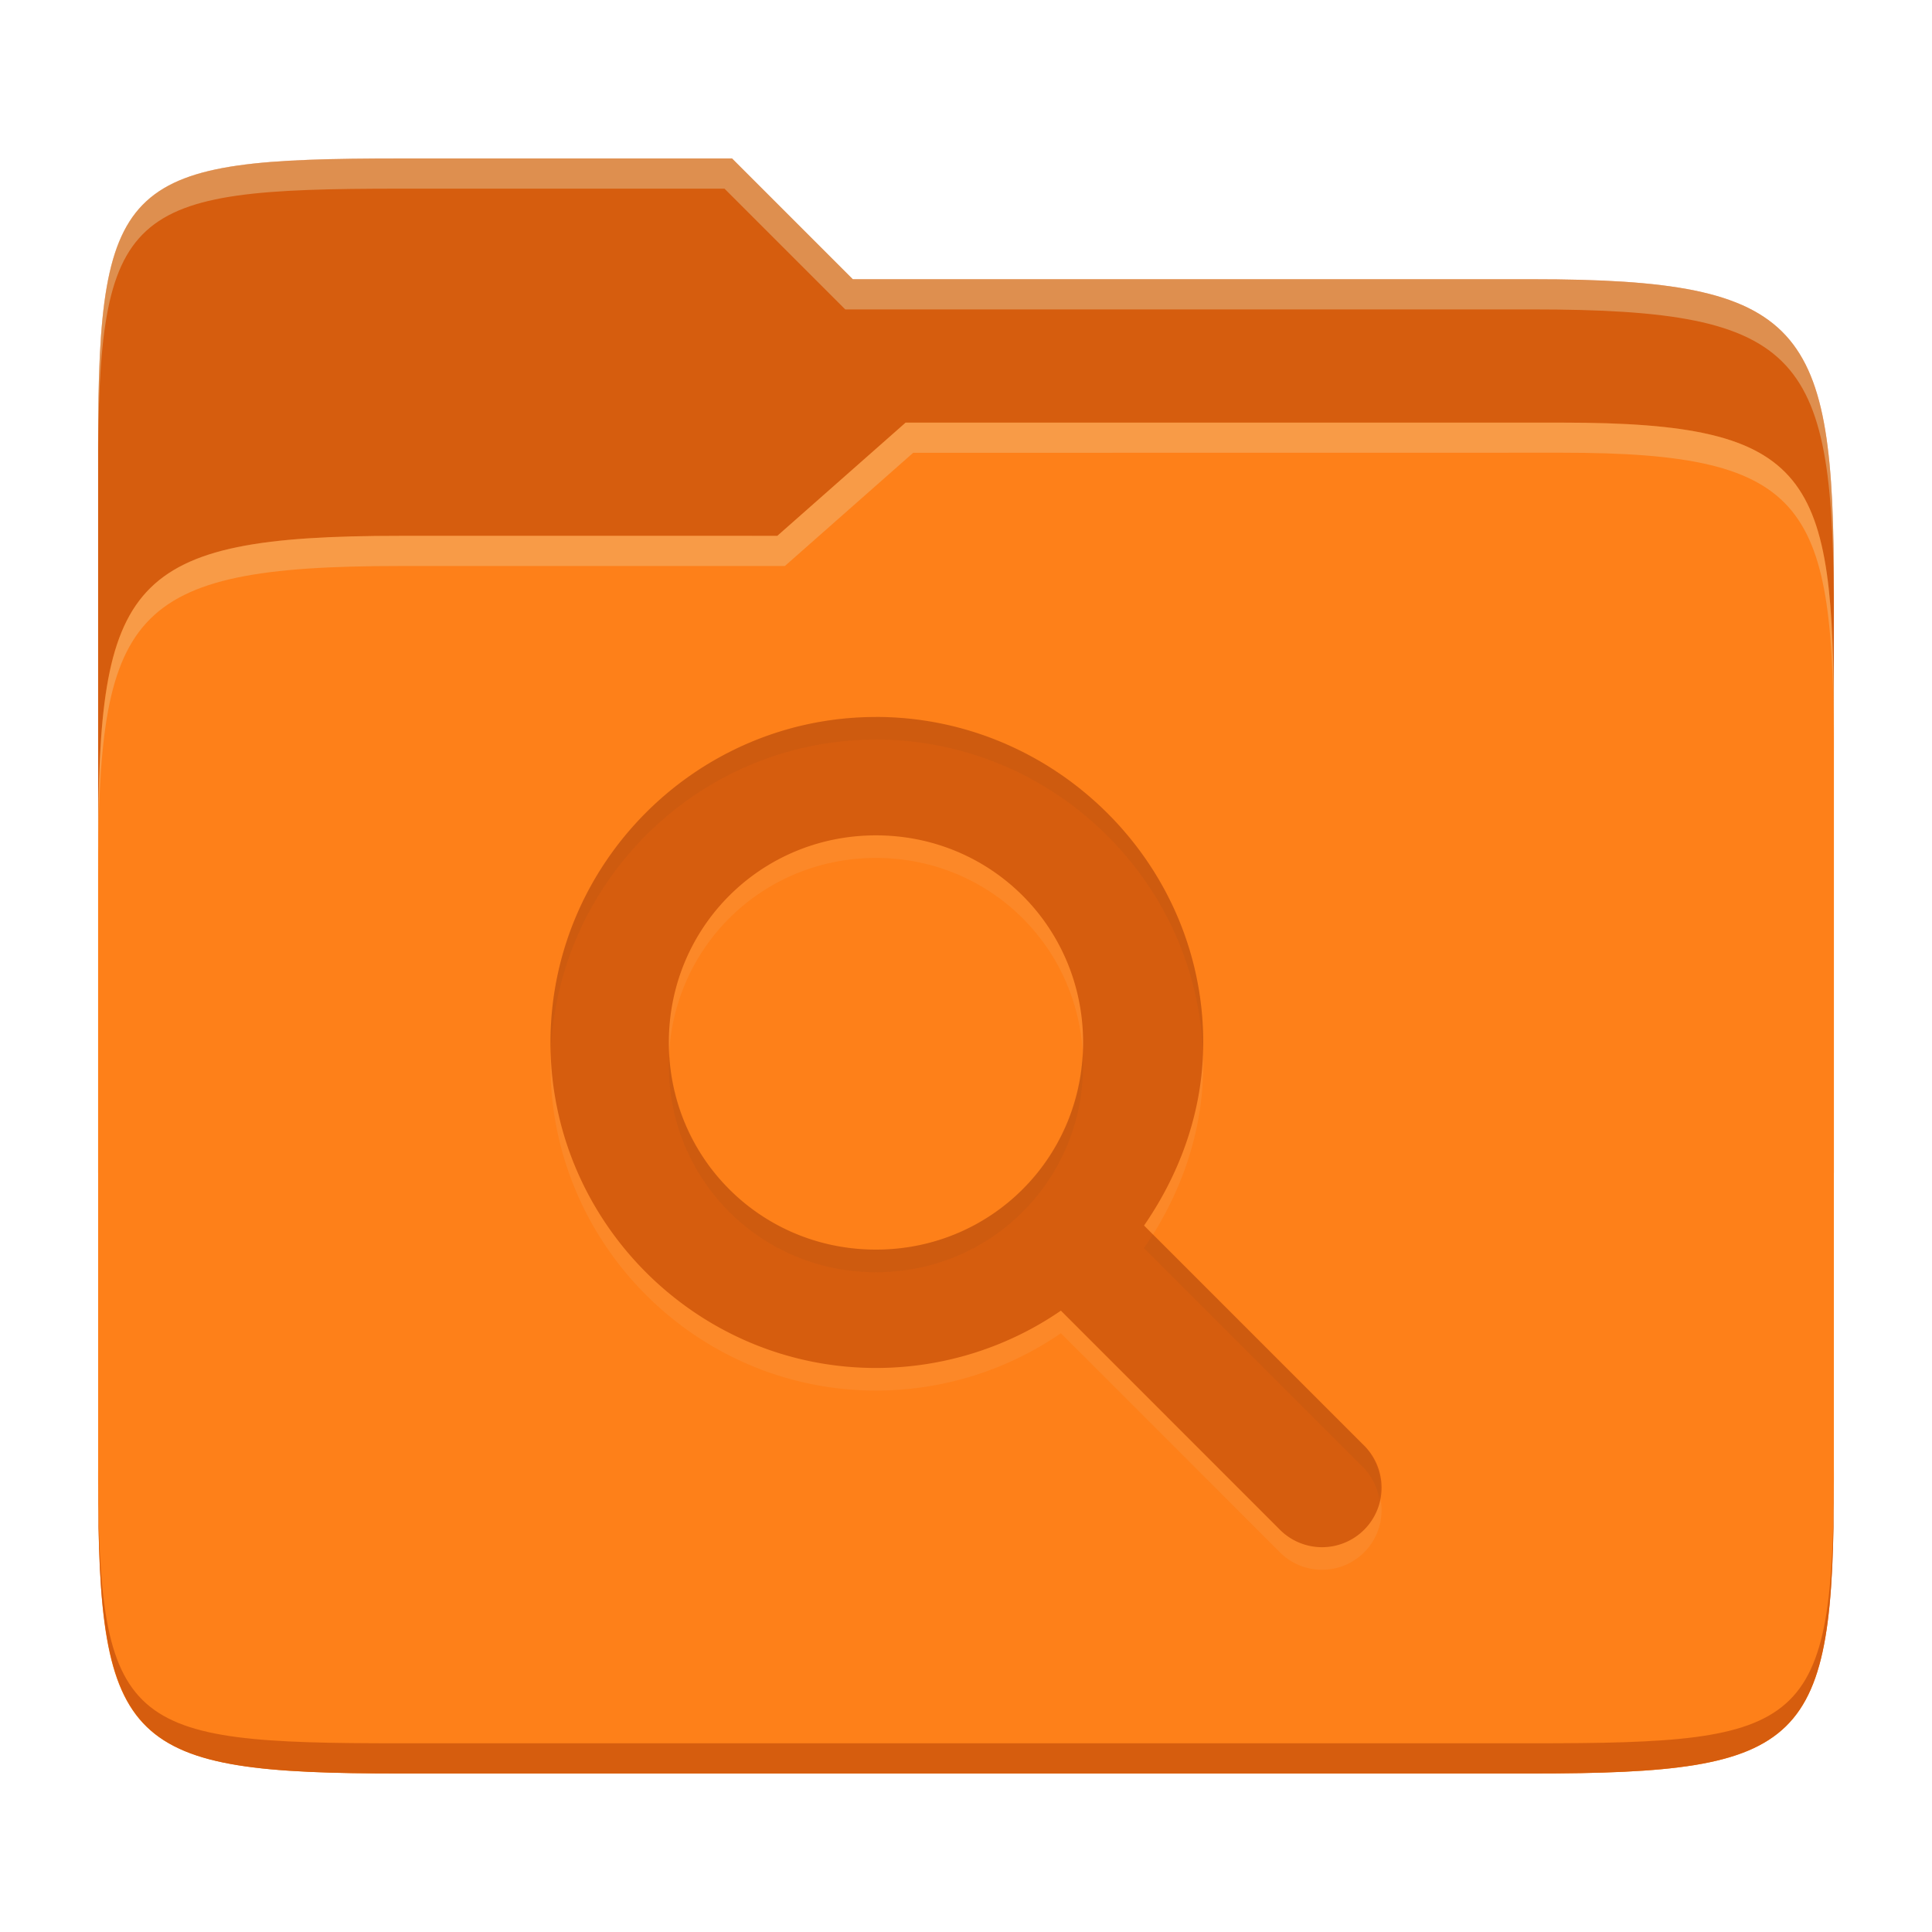 <svg width="256" height="256" version="1.1" xmlns="http://www.w3.org/2000/svg">
  <path d="m53.047 21c-36.322 0-40.047 2.481-40.047 37.772v96.653h230v-77.055c0-35.291-3.678-41.37-40-41.37h-90l-16-16z" fill="#d65d0e"/>
  <path d="m53 71c-36.338 0-39.996 6.144-39.996 41.397v83.653c0 35.313 3.686 38.951 40.002 38.951h149.99c36.316 0 40-3.639 40-38.951v-99.621c0-33.574-2.687-40.428-36-40.428h-87l-17 15z" fill="#fe8019"/>
  <path d="m243 193.99c0 35.291-3.653 37.006-39.974 37.006h-150.02c-36.319 0-40.005-1.715-40.005-37v2c0 35.641 4 39 40.005 39h150.02c36.399 0 39.974-3.727 39.974-38.998z" fill="#d65d0e"/>
  <path d="m120 56-17 15h-50c-36.156 0-39.996 5.917-39.996 41.433v4.141c0-35.295 3.684-41.574 39.996-41.574h51l17-15 86.001-0.011c33.136-0.004 35.999 7.05 35.999 40.591v-4.141c0-33.541-2.649-40.44-36-40.44z" fill="#ebdbb2" opacity=".3"/>
  <path d="m97 21-43.953 1e-6c-36.322 0-40.052 2.451-40.052 37.744v3.91c0-35.291 3.682-37.655 40.005-37.655h43l16 16h91c36.322 0 40 5.989 40 41.281v-3.907c0-35.291-3.678-41.373-40-41.373h-90z" fill="#ebdbb2" opacity=".4"/>
  <path d="m116.07 97.999c-23.753 0-43.129 19.408-43.129 43.129s19.377 43.129 43.129 43.129c9.034 0 17.55-2.806 24.505-7.597l28.912 28.92a7.889 7.889 0 1 0 11.025-11.276l-28.92-28.92c4.79-6.948 7.842-15.244 7.842-24.262 0-23.721-19.62-43.129-43.373-43.129zm0 15.683c15.268 0 27.446 12.194 27.446 27.446s-12.178 27.446-27.446 27.446-27.446-12.194-27.446-27.446 12.178-27.446 27.446-27.446z" fill="#ebdbb2" opacity=".1"/>
  <path d="m116.07 95.006c-23.753 0-43.129 19.408-43.129 43.129s19.377 43.129 43.129 43.129c9.034 0 17.55-2.806 24.505-7.597l28.912 28.92a7.889 7.889 0 1 0 11.025-11.276l-28.92-28.92c4.79-6.948 7.842-15.244 7.842-24.262 0-23.721-19.62-43.129-43.373-43.129zm0 15.683c15.268 0 27.446 12.194 27.446 27.446s-12.178 27.446-27.446 27.446-27.446-12.194-27.446-27.446 12.178-27.446 27.446-27.446z" fill="#d65d0e"/>
  <path d="m116.06 94.993 0.01 0.006c-23.753 0-43.129 19.408-43.129 43.129 0 0.503 0.022 1.001 0.039 1.5 0.798-23.032 19.84-41.629 43.09-41.629l-0.01-0.006c23.127 0 42.33 18.401 43.326 41.266 0.011-0.38 0.047-0.754 0.047-1.137-3e-5 -23.721-19.62-43.129-43.373-43.129zm-27.363 44.635c-0.027 0.5-0.074 0.993-0.074 1.5 0 15.252 12.179 27.447 27.447 27.447 15.268 0 27.445-12.195 27.445-27.447 0-0.507-0.048-1-0.074-1.5-0.772 14.539-12.61 25.945-27.371 25.945s-26.601-11.406-27.373-25.945zm64.068 23.93c-0.384 0.614-0.764 1.232-1.174 1.826l28.92 28.92a7.889 7.889 0 0 1 2.248 4.301 7.889 7.889 0 0 0-2.248-7.301z" fill="#282828" opacity=".05"/>
</svg>
